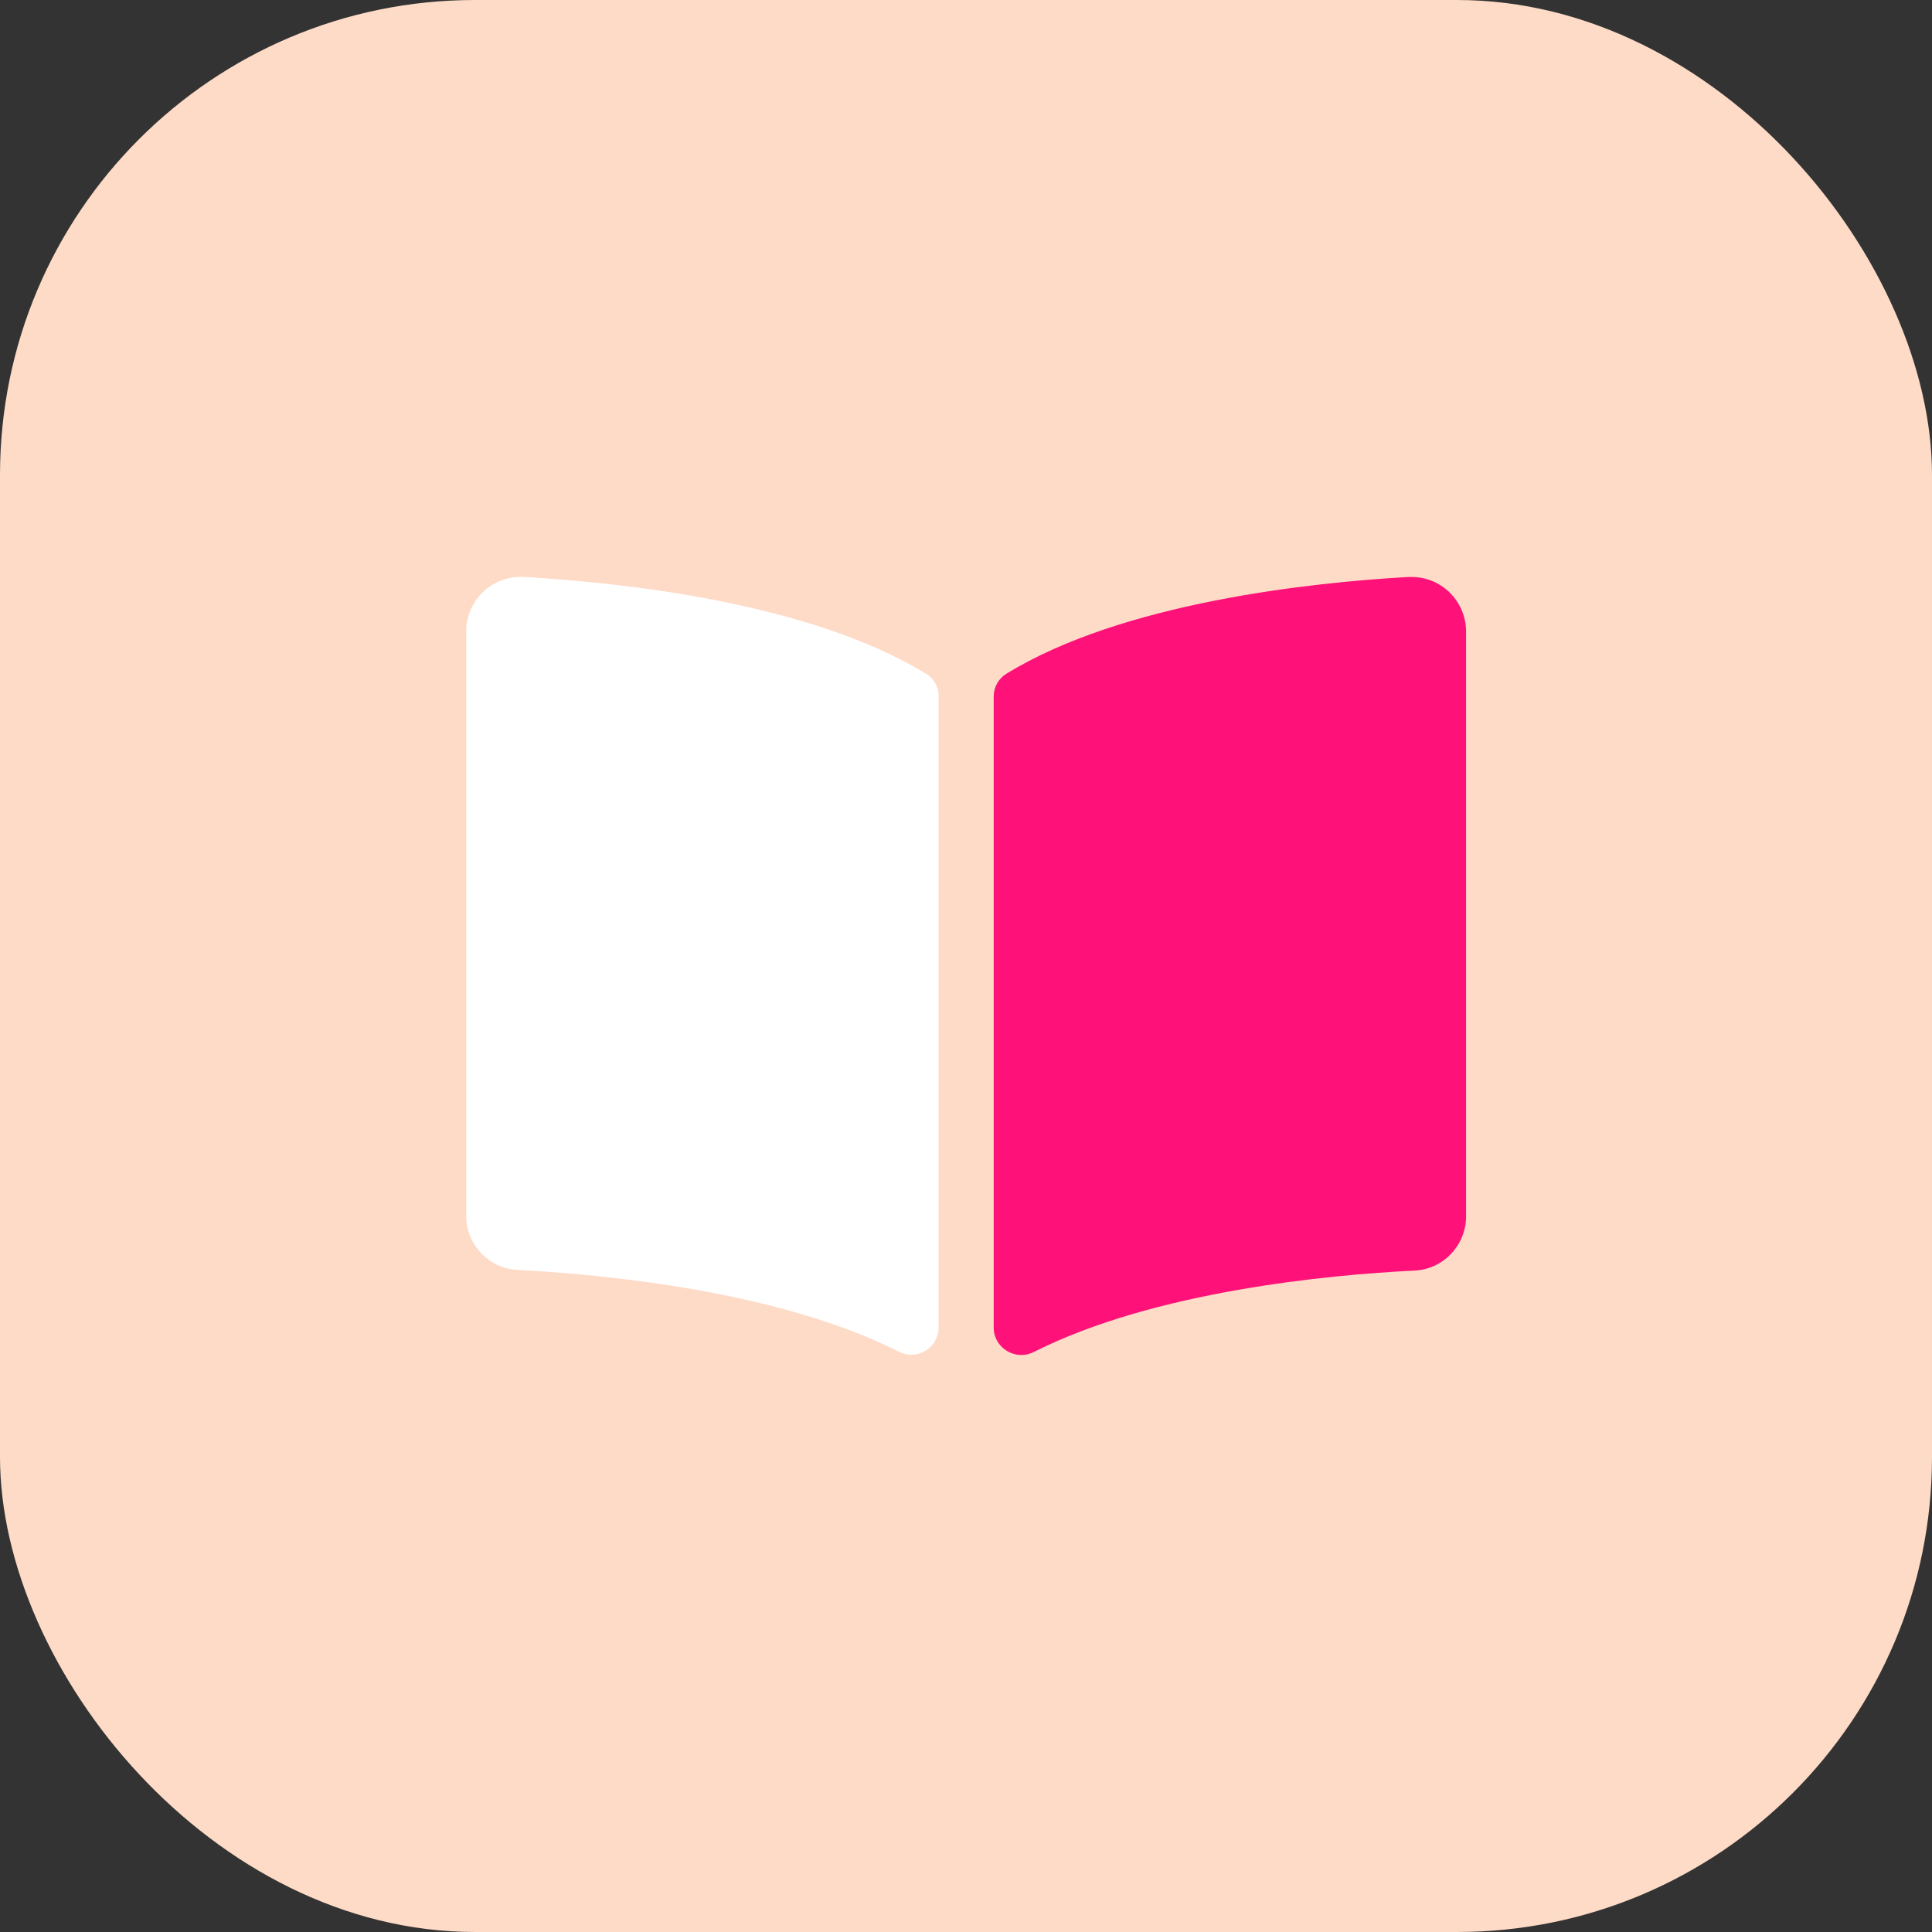<?xml version="1.0" encoding="UTF-8"?> <svg xmlns="http://www.w3.org/2000/svg" xmlns:xlink="http://www.w3.org/1999/xlink" viewBox="0 0 60 60"><rect x="0" y="0" width="60" height="60" fill="#333333" stroke="none"/><defs><style>.cls-1{fill:#fff;}.cls-2{fill:#fedbc7;}.cls-3{fill:#fe1178;}</style><symbol id="SMO" viewBox="0 0 60 60"><rect id="bg" class="cls-2" width="60" height="60" rx="14.75" ry="14.75"></rect></symbol></defs><g id="backs"><use width="60" height="60" xlink:href="#SMO"></use></g><g id="icons"><g><path id="Icon_awesome-book-open" class="cls-1" d="M28.75,20.92c-3.62-2.22-9.49-2.83-12.45-3-.93-.07-1.74,.62-1.82,1.56,0,.03,0,.07,0,.1v18.21c.01,.89,.73,1.62,1.62,1.65,2.67,.14,8.07,.65,11.8,2.53,.41,.22,.93,.07,1.15-.35,.06-.12,.1-.25,.1-.38V21.62c0-.29-.15-.55-.39-.7Z"></path><path class="cls-3" d="M43.71,17.92c-2.96,.17-8.83,.78-12.45,3-.25,.15-.4,.42-.4,.71v19.62c.01,.47,.41,.84,.88,.83,.13,0,.26-.04,.38-.1,3.73-1.88,9.13-2.39,11.79-2.52,.89-.03,1.6-.76,1.62-1.65V19.58c-.02-.93-.79-1.68-1.72-1.66-.03,0-.07,0-.1,0h0Z"></path></g></g></svg> 